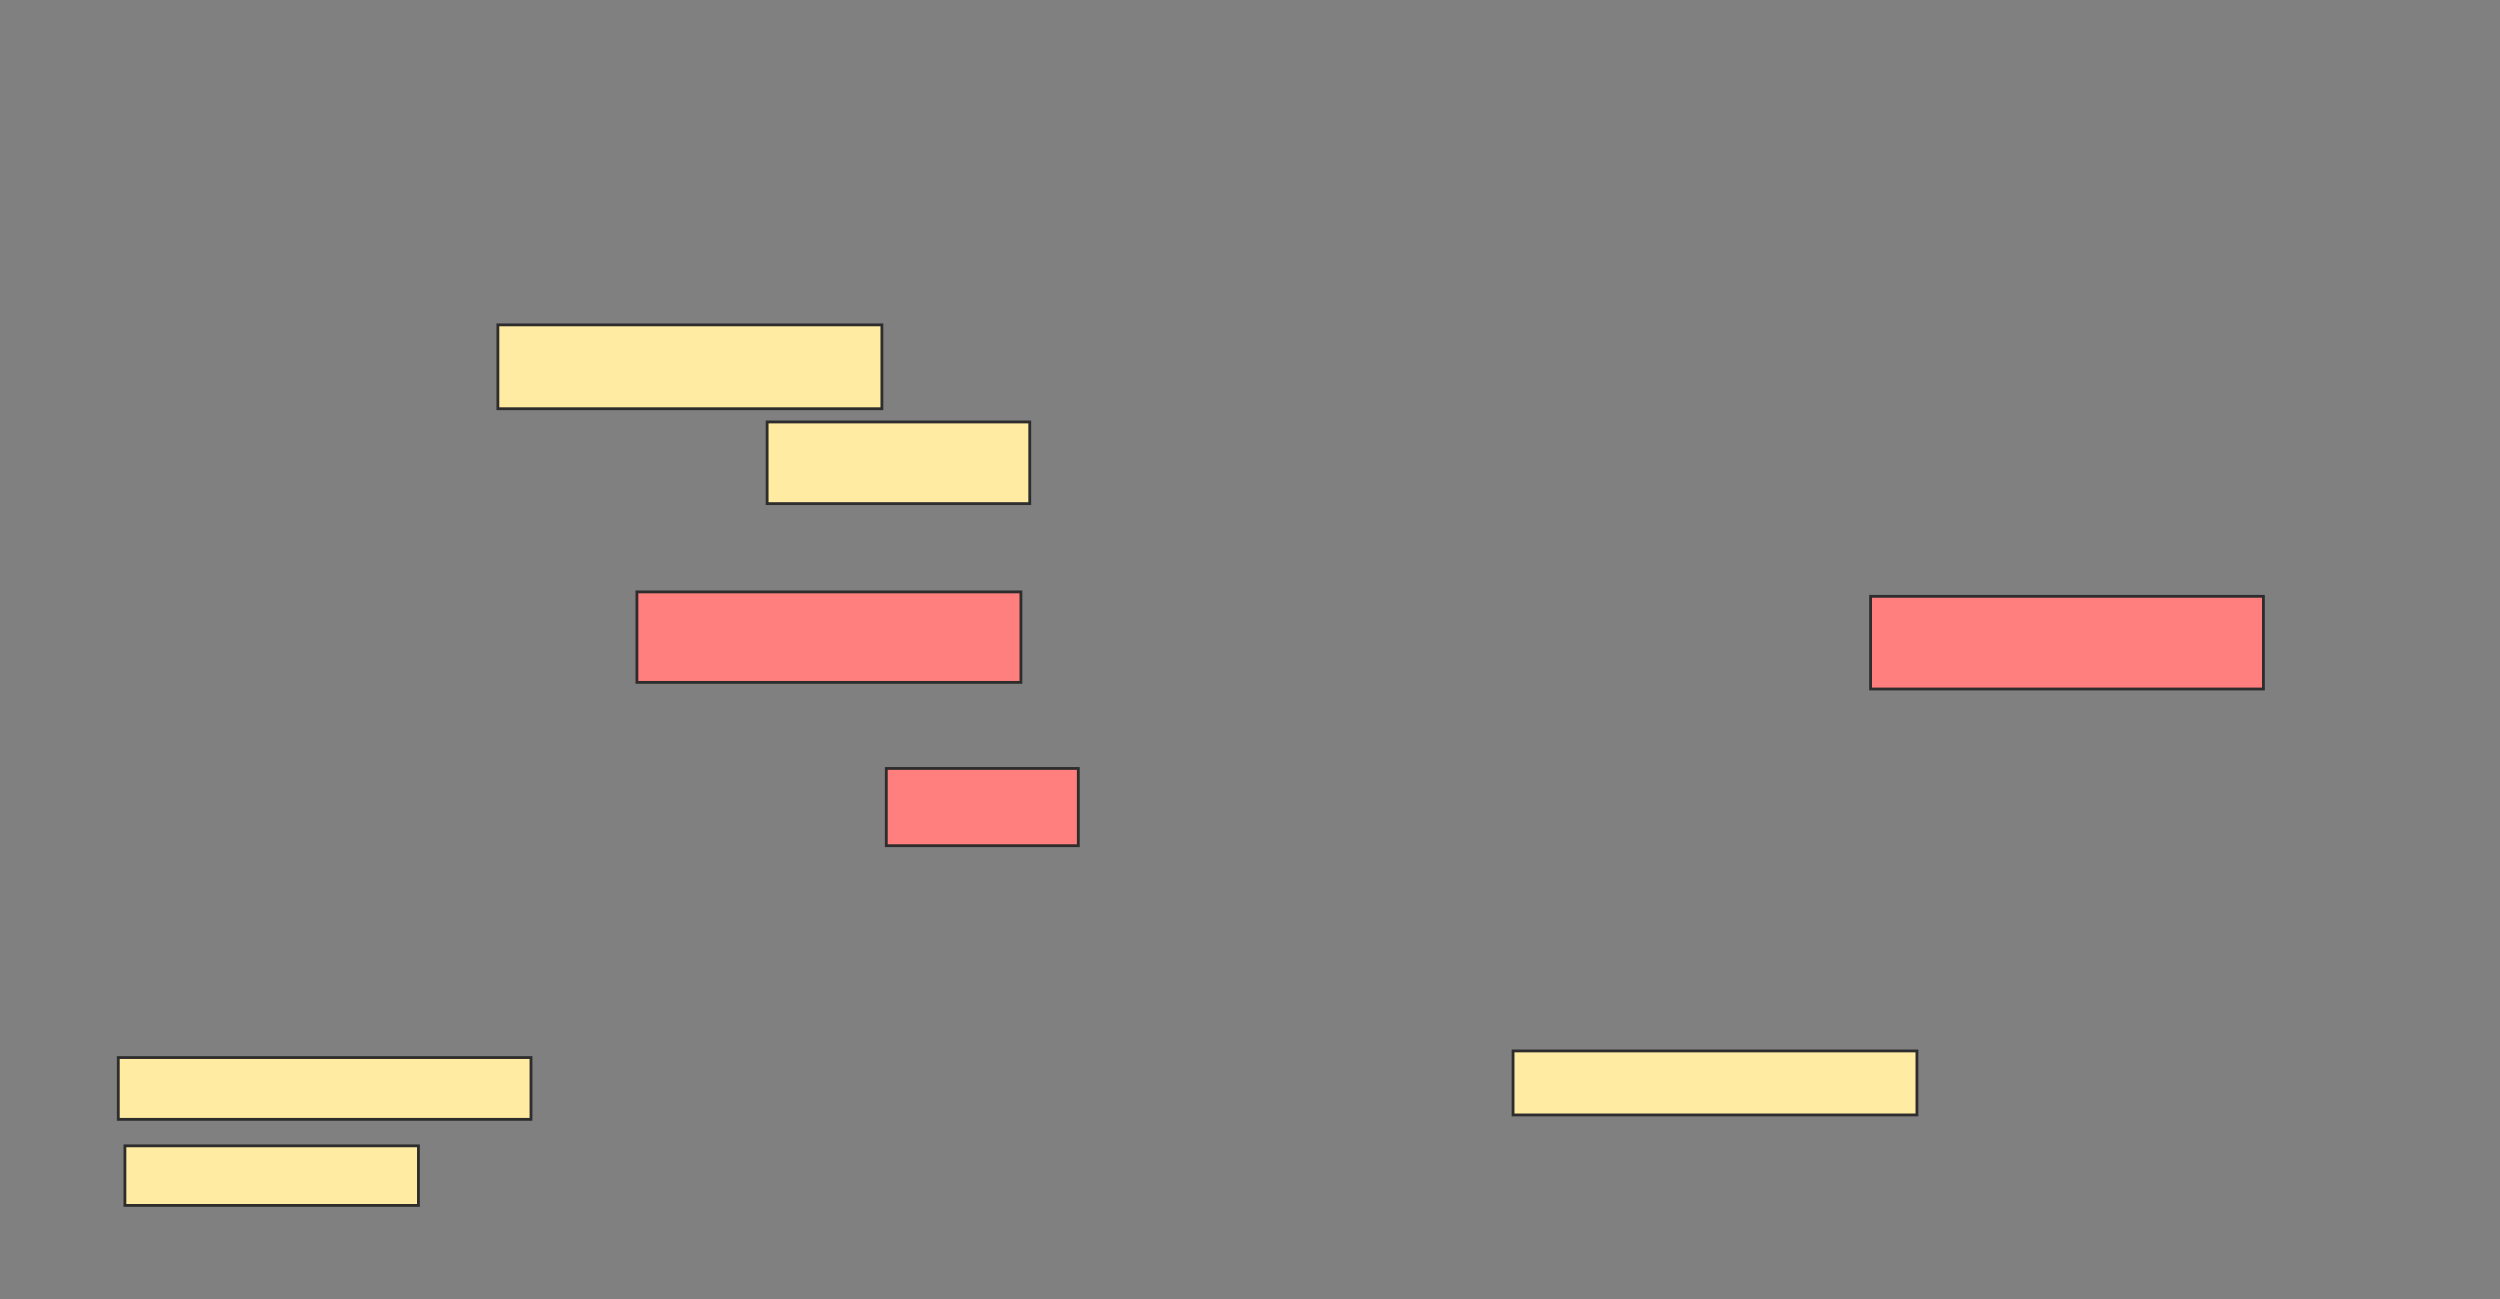 <svg xmlns="http://www.w3.org/2000/svg" width="885" height="460">
 <rect width="100%" height="100%" fill="#808080" stroke="none"/>
 <!-- Created with Image Occlusion Enhanced -->
 <g>
  <title>Labels</title>
 </g>
 <g>
  <title>Masks</title>
  <g id="0d7b3a1b4eb1442e8f5cfae528c33145-ao-1">
   <rect height="29.688" width="135.938" y="115" x="176.25" stroke="#2D2D2D" fill="#FFEBA2"/>
   <rect height="28.906" width="92.969" y="149.375" x="271.562" stroke="#2D2D2D" fill="#FFEBA2"/>
  </g>
  <g id="0d7b3a1b4eb1442e8f5cfae528c33145-ao-2" class="qshape">
   <rect height="32.031" width="135.938" y="209.531" x="225.469" stroke="#2D2D2D" fill="#FF7E7E" class="qshape"/>
   <rect stroke="#2D2D2D" height="32.812" width="139.062" y="211.094" x="662.187" fill="#FF7E7E" class="qshape"/>
   <rect height="27.344" width="67.969" y="272.031" x="313.75" stroke-linecap="null" stroke-linejoin="null" stroke-dasharray="null" stroke="#2D2D2D" fill="#FF7E7E" class="qshape"/>
  </g>
  <g id="0d7b3a1b4eb1442e8f5cfae528c33145-ao-3">
   <rect height="22.656" width="142.969" y="372.031" x="535.625" stroke-linecap="null" stroke-linejoin="null" stroke-dasharray="null" stroke="#2D2D2D" fill="#FFEBA2"/>
   <rect height="21.875" width="146.094" y="374.375" x="41.875" stroke-linecap="null" stroke-linejoin="null" stroke-dasharray="null" stroke="#2D2D2D" fill="#FFEBA2"/>
   <rect height="21.094" width="103.906" y="405.625" x="44.219" stroke-linecap="null" stroke-linejoin="null" stroke-dasharray="null" stroke="#2D2D2D" fill="#FFEBA2"/>
  </g>
 </g>
</svg>